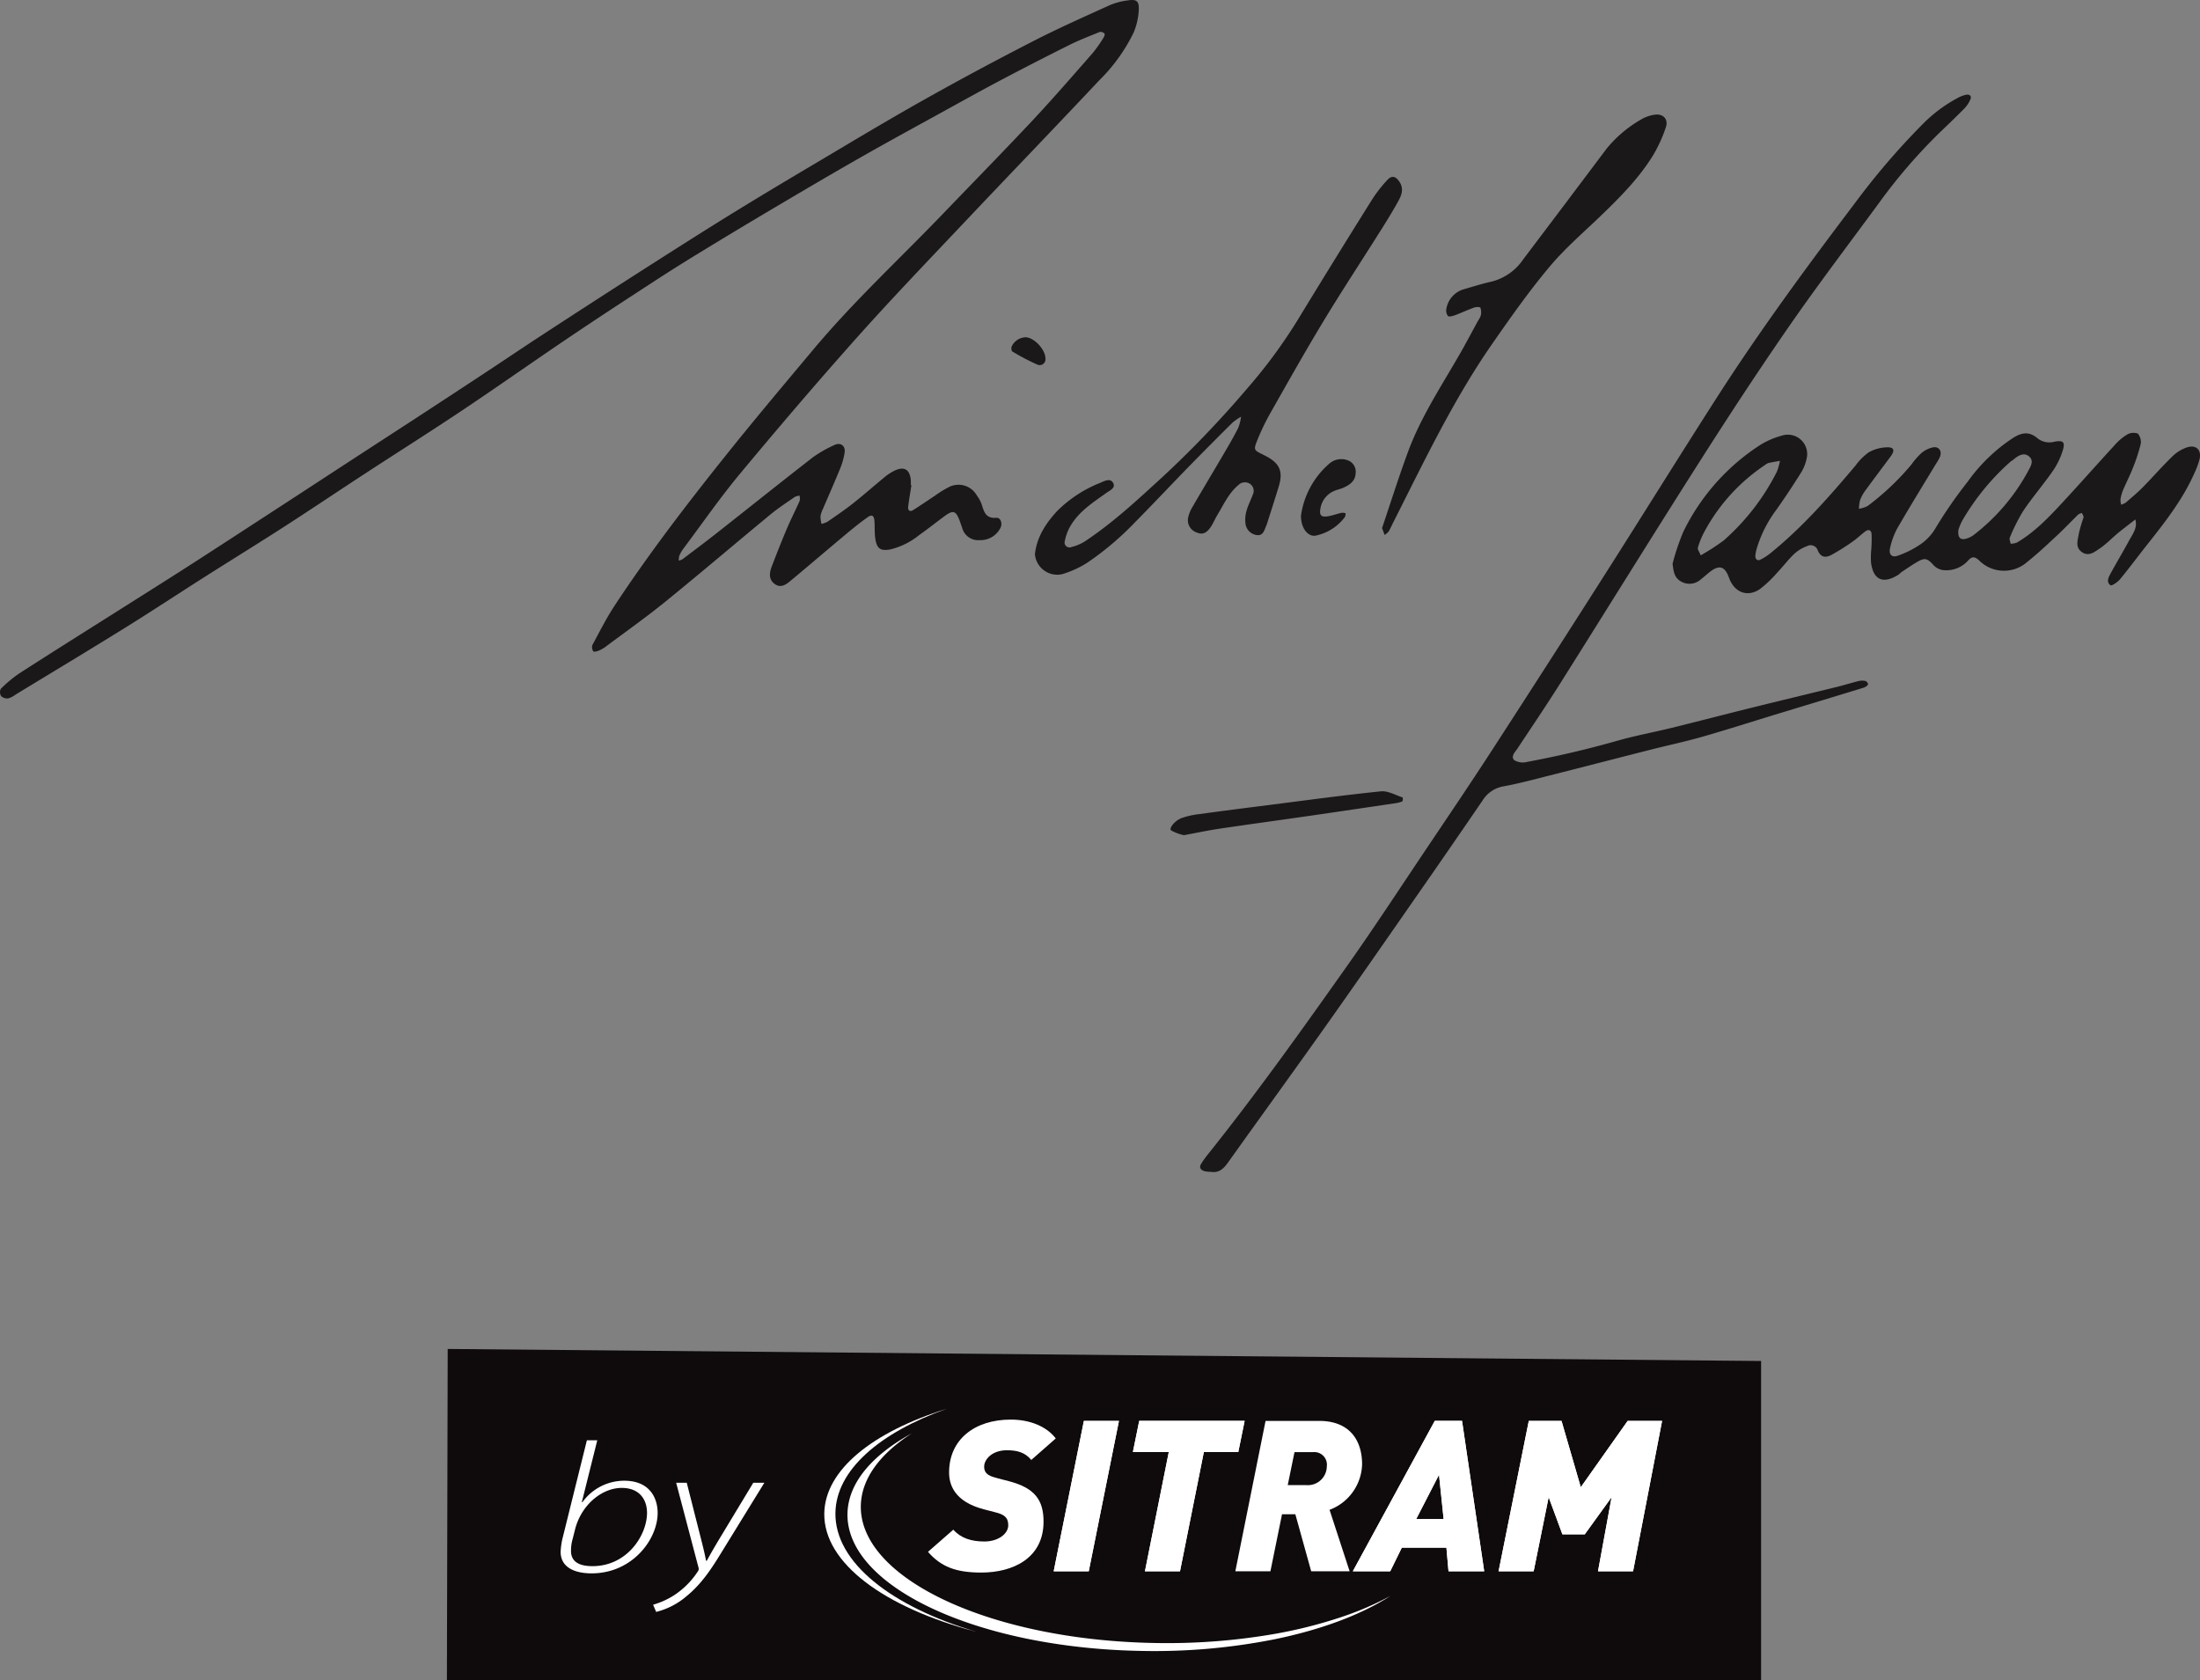 <svg xmlns="http://www.w3.org/2000/svg" width="452.886" height="345.846" viewBox="0 0 452.886 345.846"><rect x="0" y="0" width="452.886" height="345.846" fill="#808080" stroke="none"/><g transform="translate(-1766 832.136)"><g transform="translate(1858 -554.457)"><path d="M.162,0,0,68.164H270.535V2.477Z" fill="#0f0b0c"/><path d="M28.039,33.428H20.822l6.215-30.96h7.217Z" transform="translate(104.088 12.34)" fill="#fff"/><path d="M45.239,8.862H38.148L33.235,33.433H26.018L30.931,8.862H23.541l1.3-6.395h21.7Z" transform="translate(117.676 12.336)" fill="#fff"/><path d="M50.787,33.433l-.432-4.871H41.177l-2.388,4.871h-7.7L47.962,2.467h5.609l4.565,30.966ZM48.832,13.559l-4.7,9.13h5.651Z" transform="translate(155.399 12.334)" fill="#fff"/><path d="M63.774,33.428H56.557l2.8-15.261-5.525,7.649H49.227L46.4,18.167,43.312,33.428H36.089L42.31,2.468h6.737l3.965,13.653L62.664,2.468h7.085Z" transform="translate(180.404 12.34)" fill="#fff"/><path d="M15.243,23.465c.138-8.782,9.04-16.479,22.862-21.41C22.981,6.776,13.1,14.581,12.951,23.567,12.789,33.849,25.429,43,44.229,47.94,26.695,42.727,15.081,33.633,15.243,23.465" transform="translate(64.734 10.275)" fill="#fff"/><path d="M115.7,40.617a95.892,95.892,0,0,1-15.273,3.773,129.656,129.656,0,0,1-23.233,1.662c-33.767-.54-60.936-13.173-60.7-28.219.09-5.585,3.947-10.72,10.492-14.937-8.2,4.493-13.137,10.24-13.239,16.569-.234,14.565,25.237,26.875,57.5,28.129,1.056.042,2.118.072,3.191.09a126.7,126.7,0,0,0,27.1-2.376c9.694-1.974,17.966-5.075,23.971-8.944a62.665,62.665,0,0,1-9.82,4.253" transform="translate(68.713 14.479)" fill="#fff"/><path d="M37.774,10.732c-1.3-1.608-3-2-5.045-2-2.957,0-4.655,1.824-4.655,3.389,0,1.65,1.392,2,2.657,2.346l2.346.612c5.435,1.392,7.223,3.911,7.223,8.35,0,7.481-6.221,10.48-12.832,10.48-5.177,0-8.26-1.176-10.96-4.265l5.219-4.565c1.524,1.74,3.7,2.436,6.395,2.436,2.825,0,4.913-1.566,4.913-3.347,0-1.65-.912-2.22-2.609-2.651l-2.352-.612c-6.257-1.608-7.217-5.219-7.217-7.607,0-6.785,5.261-10.876,12.7-10.876,3.869,0,7.307,1.35,9.262,3.875Z" transform="translate(82.521 12.119)" fill="#fff"/><path d="M28.039,33.428H20.822l6.215-30.96h7.217Z" transform="translate(104.088 12.34)" fill="#fff"/><path d="M45.239,8.862H38.148L33.235,33.433H26.018L30.931,8.862H23.541l1.3-6.395h21.7Z" transform="translate(117.677 12.336)" fill="#fff"/><path d="M46.45,20.776l4.133,12.652H42.671l-3.263-11.74H36.666l-2.388,11.74H27.056l6.221-30.96h11c6.479,0,8.872,4.175,8.872,8.956a10.313,10.313,0,0,1-6.7,9.352M43.061,8.9H39.234l-1.392,6.785h3.785a3.9,3.9,0,0,0,4.259-3.869A2.593,2.593,0,0,0,43.061,8.9" transform="translate(135.248 12.339)" fill="#fff"/><path d="M50.787,33.433l-.432-4.871H41.177l-2.388,4.871h-7.7L47.962,2.467h5.609l4.565,30.966ZM48.832,13.559l-4.7,9.13h5.651Z" transform="translate(155.399 12.334)" fill="#fff"/><path d="M63.774,33.428H56.557l2.8-15.261-5.525,7.649H49.227L46.4,18.167,43.312,33.428H36.089L42.31,2.468h6.737l3.965,13.653L62.664,2.468h7.085Z" transform="translate(180.404 12.34)" fill="#fff"/><path d="M11.444,3.134,8.264,15.864l.1.036a10.637,10.637,0,0,1,8.632-4.445c5.123,0,6.875,3.419,6.875,6.647,0,5.393-5.171,12.424-13.611,12.424C7.13,30.525,3.9,29.5,3.9,26.08a15.483,15.483,0,0,1,.336-2.544l5.069-20.4ZM6.369,23.458a8.565,8.565,0,0,0-.33,2.472c0,2.016,1.422,3.113,4.409,3.113,7.163,0,11.236-6.383,11.236-10.978,0-2.585-1.422-5.129-5.213-5.129-3.983,0-8.158,3.341-9.532,8.278Z" transform="translate(19.51 15.668)" fill="#fff"/><path d="M14,4.59l2.789,10.978c.576,2.244.906,3.611,1.188,5.093h.144c.66-1.218,1.422-2.55,2.651-4.6L27.7,4.59h2.28L21.161,18.909c-2.088,3.419-4.127,6.539-7.259,9.082a15.229,15.229,0,0,1-6.2,3.191L7.076,29.7a16.183,16.183,0,0,0,4.367-1.98,16.8,16.8,0,0,0,4.829-4.859.846.846,0,0,0,.15-.8L11.821,4.59Z" transform="translate(35.372 22.947)" fill="#fff"/><rect width="270.535" height="68.165" transform="translate(0 0.002)" fill="none"/></g><g transform="translate(1578 -1367)"><path d="M187.623,99.864c-.227,1.481-.491,2.961-.669,4.449-.085.728.319,1.122,1.011.692,1.51-.938,2.965-1.961,4.454-2.932a21.947,21.947,0,0,1,2.852-1.774,4.333,4.333,0,0,1,5.831,1.713,7.282,7.282,0,0,1,.95,1.722c.5,1.519.8,3.041,3.043,2.854.879-.071,1.276,1.092.907,1.968a4.589,4.589,0,0,1-4.321,2.63,3.41,3.41,0,0,1-3.61-2.535c-.2-.527-.366-1.068-.569-1.592-.754-1.947-1.307-2.1-3.076-.8-1.739,1.278-3.421,2.634-5.189,3.87a15.032,15.032,0,0,1-6.008,2.979c-1.885.314-2.653-.09-3-1.985-.236-1.283-.118-2.625-.224-3.936-.09-1.094-.529-1.342-1.441-.69-1.524,1.087-2.987,2.268-4.425,3.471-3.74,3.124-7.445,6.294-11.19,9.416-1.011.841-2.141,1.824-3.506.8-1.255-.943-1.056-2.327-.562-3.613,1.009-2.623,2.039-5.241,3.138-7.828.808-1.9,1.758-3.743,2.594-5.633a2.737,2.737,0,0,0-.017-1.08,2.88,2.88,0,0,0-.95.241c-1.694,1.179-3.435,2.306-5.026,3.617-7.235,5.966-14.368,12.055-21.647,17.962-4,3.246-8.218,6.228-12.352,9.314a6.723,6.723,0,0,1-1.46.808c-.324.132-.962.234-1.018.12a1.632,1.632,0,0,1-.224-1.257c1.472-2.729,2.866-5.515,4.562-8.1,7.036-10.684,14.817-20.832,22.8-30.82,5.916-7.41,12.033-14.663,18.122-21.936,8.274-9.888,17.744-18.644,26.666-27.923,6.181-6.427,12.423-12.8,18.522-19.3,4.234-4.52,8.289-9.212,12.381-13.869a29.557,29.557,0,0,0,2.259-3.23c.139-.213.229-.7.13-.777-.262-.2-.711-.406-.966-.3-2.086.839-4.189,1.652-6.2,2.651q-7.049,3.509-14.013,7.187c-4.059,2.141-8.071,4.371-12.088,6.585-5.586,3.076-11.188,6.122-16.726,9.278-5.945,3.386-11.84,6.857-17.728,10.339q-7.868,4.653-15.667,9.423-4.682,2.853-9.279,5.843c-5.9,3.839-11.788,7.679-17.617,11.613-7.308,4.929-14.507,10.016-21.836,14.914-6.623,4.43-13.368,8.683-20.043,13.04-5.5,3.587-10.94,7.254-16.454,10.81s-11.1,6.994-16.636,10.512-11.017,7.14-16.594,10.6C18.1,133.975,10.62,138.464,3.171,143a4.22,4.22,0,0,1-1.489.758,1.809,1.809,0,0,1-1.448-.461,1.55,1.55,0,0,1-.076-1.489,25.888,25.888,0,0,1,3.851-3.216c6.779-4.366,13.616-8.648,20.431-12.96,4.754-3.01,9.524-6,14.262-9.042,5.517-3.544,11.013-7.131,16.511-10.708q6.844-4.448,13.668-8.915,8.017-5.22,16.041-10.434,7.535-4.919,15.051-9.867c3.837-2.528,7.641-5.106,11.488-7.617q8.832-5.766,17.7-11.466c6.793-4.347,13.586-8.7,20.44-12.95,5.9-3.655,11.856-7.209,17.822-10.748,7.495-4.447,14.961-8.95,22.557-13.217q11.27-6.337,22.786-12.23c5.165-2.653,10.488-5.007,15.778-7.412a13.842,13.842,0,0,1,3.528-.929c1.911-.312,2.467.087,2.346,2.063a13.715,13.715,0,0,1-1.073,4.586,35.635,35.635,0,0,1-7.065,9.8c-9.137,9.72-18.4,19.318-27.566,29.015-7.48,7.915-15.036,15.774-22.288,23.9-8.185,9.177-16.173,18.538-24.039,27.994-4.137,4.971-7.833,10.309-11.712,15.49a6.893,6.893,0,0,0-.836,1.46,3.106,3.106,0,0,0-.1.995,2.9,2.9,0,0,0,.756-.286c2.4-1.807,4.8-3.606,7.154-5.46,6.564-5.165,13.08-10.387,19.677-15.509a25.32,25.32,0,0,1,4.385-2.512c1.288-.633,2.341.071,2.167,1.491a14.282,14.282,0,0,1-1.007,3.506c-1.092,2.7-2.285,5.356-3.424,8.033a5.835,5.835,0,0,0-.546,1.588,6.548,6.548,0,0,0,.217,1.6,5.4,5.4,0,0,0,1.245-.465c1.767-1.224,3.551-2.431,5.236-3.761,2.207-1.744,4.312-3.615,6.49-5.394a9.941,9.941,0,0,1,2.1-1.37c1.954-.891,3.043-.25,3.3,1.862a9.477,9.477,0,0,1,.007,1.129c.04.007.078.012.12.017" transform="translate(188 534.864)" fill="#1a1818"/><path d="M145.722,64.7a47.157,47.157,0,0,1,2.226-6.62,44.363,44.363,0,0,1,15.889-17.9,17.108,17.108,0,0,1,4.39-1.883,3.985,3.985,0,0,1,5.1,4.725,8.841,8.841,0,0,1-1.132,2.864q-2.389,3.821-4.981,7.516a25.493,25.493,0,0,0-4.109,7.986,7.556,7.556,0,0,0-.336,1.647c-.021.673.376,1.125,1.063.789a11.1,11.1,0,0,0,2.105-1.37c6.526-5.288,12.033-11.563,17.425-17.952a12.278,12.278,0,0,1,2.757-2.771,8.1,8.1,0,0,1,3.714-1.023c1.505-.061,1.715.617.77,1.9-1.727,2.341-3.49,4.655-5.2,7.006a8.239,8.239,0,0,0-1.077,1.971,7.649,7.649,0,0,0-.229,1.772,5.726,5.726,0,0,0,1.817-.593,53.5,53.5,0,0,0,8.976-8.506,15.213,15.213,0,0,1,2.032-2.337,5.486,5.486,0,0,1,2.453-1.212c1.243-.2,1.864.815,1.37,2.018a11.029,11.029,0,0,1-.843,1.46c-2.668,4.425-5.385,8.822-7.972,13.3a15.325,15.325,0,0,0-1.425,3.96c-.312,1.243.328,2,1.5,1.6a19.543,19.543,0,0,0,4.952-2.509,10.4,10.4,0,0,0,2.987-3.331,92.039,92.039,0,0,1,6.533-9.416,35.164,35.164,0,0,1,9.262-8.964c1.8-1.17,3.381-1.46,5.108.017a3.908,3.908,0,0,0,3.459.714c1.855-.343,2.285.035,1.737,1.829a15.439,15.439,0,0,1-2.084,4.253c-1.93,2.774-4.151,5.349-6.039,8.149a37.948,37.948,0,0,0-2.767,5.505c-.149.326.106.839.175,1.266a3.952,3.952,0,0,0,1.292-.248c3.686-2.167,6.592-5.236,9.458-8.331,3.57-3.856,7.05-7.795,10.606-11.665a11.194,11.194,0,0,1,2.54-2.193,2.653,2.653,0,0,1,2.271-.248,2.575,2.575,0,0,1,.586,2.223,36.746,36.746,0,0,1-1.678,5.056c-.581,1.486-1.328,2.906-1.949,4.376a8.521,8.521,0,0,0-.52,1.885,3.717,3.717,0,0,0,.139,1.1,3.5,3.5,0,0,0,.936-.416c1.205-1.042,2.434-2.067,3.549-3.2,2.044-2.074,3.953-4.284,6.044-6.306a8.072,8.072,0,0,1,3.053-1.885c1.85-.584,2.984.546,2.564,2.415a16.113,16.113,0,0,1-1.066,2.9c-2.419,5.47-6.077,10.124-9.758,14.765-1.867,2.353-3.648,4.775-5.562,7.088-.487.591-1.694,1.4-1.945,1.224-.957-.673-.39-1.689.054-2.5,1.214-2.223,2.526-4.395,3.726-6.625.737-1.368,1.824-2.663,1.328-4.414-1.177.917-2.372,1.808-3.523,2.755-1.3,1.07-2.469,2.323-3.858,3.251-1.028.685-2.228,1.678-3.615.714-1.489-1.037-.808-2.566-.624-3.884a31.48,31.48,0,0,1,.95-3.237c.066-.265-.206-.617-.321-.929a2.155,2.155,0,0,0-.747.293c-1.484,1.441-2.9,2.951-4.418,4.359-1.992,1.852-3.977,3.726-6.1,5.415a7.225,7.225,0,0,1-9.957-.357c-.822-.74-1.394-.8-2.122-.028a6.043,6.043,0,0,1-5.3,2.063,3.332,3.332,0,0,1-1.876-.983c-1.262-1.375-1.746-1.607-3.18-.81-1.148.638-2.228,1.4-3.324,2.119-.312.206-.56.515-.877.706-3.074,1.867-5.028.992-5.517-2.526a17.1,17.1,0,0,1,.05-2.8,30.13,30.13,0,0,0,.061-3.1c-.069-.914-.659-1.056-1.356-.52-.891.685-1.708,1.474-2.63,2.108a44.286,44.286,0,0,1-4.281,2.684c-1.259.666-2.186.465-2.793-.869a1.548,1.548,0,0,0-2.23-.938,7.815,7.815,0,0,0-2.62,1.583c-1.226,1.158-2.245,2.533-3.414,3.754a25.033,25.033,0,0,1-3.636,3.483c-2.592,1.786-5.307.716-6.391-2.315-.86-2.4-2.041-2.729-4.047-1.115-.581.468-1.139.966-1.725,1.429a3.461,3.461,0,0,1-3.943.543c-1.559-.763-1.689-2.122-1.9-3.7m5.782-1.76a46.4,46.4,0,0,0,4.716-3.048,46.965,46.965,0,0,0,10.968-14.167,10.532,10.532,0,0,0,.628-2.245c-.8.149-1.6.272-2.386.456a2.568,2.568,0,0,0-.718.428,38.256,38.256,0,0,0-12.393,13.609,17.224,17.224,0,0,0-1.394,3.376c-.106.343.288.841.579,1.59m53.053-5.21c-.161,1.585.43,2.119,1.626,1.763a4.478,4.478,0,0,0,1.51-.74A41.451,41.451,0,0,0,218.78,45.862c.565-1.085,1.491-2.32.312-3.3-1.094-.91-2.294-.1-3.265.732-.142.12-.331.187-.468.31a48.93,48.93,0,0,0-10.091,12.364,12.724,12.724,0,0,0-.711,1.765" transform="translate(386.582 586.236)" fill="#1a1818"/><path d="M106.833,229.99a6.779,6.779,0,0,1-1.4-.151c-.711-.229-1.151-.706-.673-1.484a18.431,18.431,0,0,1,1.3-1.838c10.091-12.624,19.469-25.778,28.79-38.966,5.588-7.906,10.885-16.019,16.284-24.06,4.506-6.71,9.04-13.4,13.439-20.183q11.745-18.107,23.334-36.318c7.731-12.133,15.308-24.362,23.079-36.469,8.837-13.77,18.529-26.942,28.4-39.982a149.14,149.14,0,0,1,14.316-16.62,29.945,29.945,0,0,1,6.75-4.957,6.251,6.251,0,0,1,1.838-.7c.659-.116,1.158.265.832.983a6.481,6.481,0,0,1-1.238,1.857c-1.623,1.654-3.31,3.249-4.983,4.858a111.4,111.4,0,0,0-12.518,14.491c-6.174,8.414-12.5,16.719-18.446,25.293-6.375,9.191-12.506,18.559-18.519,27.994-9.749,15.3-19.294,30.735-28.97,46.083-2.757,4.371-5.668,8.648-8.513,12.962-.506.77-1.486,1.659-.721,2.45a3.411,3.411,0,0,0,2.632.376c6.271-1.174,12.478-2.616,18.621-4.369,3.693-1.051,7.49-1.741,11.225-2.66,5.463-1.344,10.9-2.767,16.364-4.121,5.916-1.465,11.844-2.883,17.763-4.338,1.453-.359,2.883-.818,4.336-1.174a3.3,3.3,0,0,1,1.377,0c.213.043.411.35.527.581.045.087-.128.347-.262.447a2.544,2.544,0,0,1-.744.378q-8.612,2.63-17.231,5.243c-5.285,1.611-10.55,3.3-15.861,4.825-3.516,1.007-7.1,1.763-10.647,2.663-6.911,1.753-13.81,3.544-20.724,5.293-3.18.8-6.356,1.67-9.579,2.259a6.272,6.272,0,0,0-4.288,2.88q-4.852,7.092-9.742,14.16c-7.195,10.339-14.363,20.7-21.633,30.985-6.847,9.687-13.822,19.282-20.714,28.937-.962,1.347-1.85,2.682-3.811,2.393" transform="translate(330.493 546.099)" fill="#1a1818"/><path d="M90.169,93.071c.4-3.532,2.228-6.337,4.567-8.867a26.156,26.156,0,0,1,8.9-5.822c.818-.366,2-.983,2.585-.054.688,1.082-.593,1.6-1.307,2.108-2.828,2.025-5.8,3.9-7.551,7.046a9.963,9.963,0,0,0-1.035,2.866,1.007,1.007,0,0,0,1.337,1.264,9.391,9.391,0,0,0,2.807-1.184c5.817-3.856,10.89-8.607,16.022-13.3a212.176,212.176,0,0,0,17.149-17.9A106.275,106.275,0,0,0,144.2,44.968q7.553-12.408,15.266-24.717a27.85,27.85,0,0,1,3.258-4.213c.936-1,1.725-.758,2.49.39.94,1.406.439,2.746-.25,3.986-1.136,2.056-2.377,4.059-3.629,6.049-3.906,6.2-7.939,12.331-11.736,18.6-3.745,6.188-7.294,12.494-10.862,18.786a47.774,47.774,0,0,0-2.816,5.829c-.78,1.949-.664,2,1.255,2.93.168.083.336.172.5.258,2.866,1.474,3.62,3.166,2.7,6.219-.784,2.6-1.628,5.177-2.445,7.762a2.269,2.269,0,0,1-.1.265c-.411.921-.645,2.214-1.952,2.034a2.7,2.7,0,0,1-2.339-2.183,6.575,6.575,0,0,1,.165-2.736c.317-1.174.9-2.271,1.321-3.419a1.739,1.739,0,0,0-.645-2.249,1.886,1.886,0,0,0-2.33.293c-2.02,1.68-3.034,4.045-4.352,6.2-.489.8-.832,1.694-1.361,2.464-.888,1.29-1.746,1.576-2.847,1.1a2.67,2.67,0,0,1-1.819-2.861,6.962,6.962,0,0,1,.891-2.334c2.169-3.743,4.4-7.447,6.585-11.181,1-1.7,1.994-3.414,2.883-5.174a10.334,10.334,0,0,0,.576-2.287,12.048,12.048,0,0,0-1.781,1.233q-4.5,4.466-8.938,9c-3.731,3.828-7.386,7.731-11.147,11.528a60.592,60.592,0,0,1-9.869,8.34A20.534,20.534,0,0,1,95.745,97.2a4.617,4.617,0,0,1-5.576-4.128" transform="translate(310.877 555.864)" fill="#1a1818"/><path d="M120.414,95.106c1.713-5.063,3.4-10.436,5.349-15.712,2.616-7.1,6.788-13.406,10.543-19.923,1.361-2.36,2.625-4.775,3.932-7.166a3.369,3.369,0,0,0,.51-1,2.947,2.947,0,0,0-.087-1.557c-.08-.18-.886-.182-1.281-.04-1.318.47-2.592,1.075-3.906,1.564-.48.177-1.252.4-1.493.182a1.857,1.857,0,0,1-.319-1.541,5.043,5.043,0,0,1,3.591-3.969c1.89-.548,3.773-1.146,5.692-1.569a11.155,11.155,0,0,0,6.535-4.6q8.587-11.348,17.128-22.732a25.569,25.569,0,0,1,7.287-6.134,7.322,7.322,0,0,1,2.66-.891c1.687-.269,2.845.917,2.289,2.547a29.1,29.1,0,0,1-2.682,5.871c-2.828,4.584-6.594,8.4-10.45,12.128-3.648,3.528-7.551,6.852-10.8,10.722C150.7,46.313,146.9,51.707,143.146,57.1c-8.088,11.615-14.122,24.386-20.492,36.963-.3.588-.548,1.2-.9,1.758a3.745,3.745,0,0,1-.813.7c-.125-.333-.248-.664-.529-1.415" transform="translate(352.094 548.461)" fill="#1a1818"/><path d="M104.758,77.972a9.163,9.163,0,0,1-2.658-.985c-.5-.385.709-1.992,2.171-2.538a16.493,16.493,0,0,1,3.561-.806c4.834-.662,9.675-1.278,14.519-1.893,7.634-.969,15.259-2.015,22.912-2.8,1.448-.149,3.013.775,4.506,1.255.061.021.04.763-.09.82a6.616,6.616,0,0,1-1.623.4q-8.5,1.262-16.993,2.5c-6.316.91-12.641,1.767-18.954,2.705-2.408.357-4.792.867-7.35,1.337" transform="translate(326.98 628.811)" fill="#1a1818"/><path d="M113.35,51.619a17.355,17.355,0,0,1,5.841-10.7,3.758,3.758,0,0,1,3.981-.6A2.471,2.471,0,0,1,124.6,42.86c-.045,1.633-1.205,2.448-2.547,3.034-.6.262-1.262.383-1.857.65a4.727,4.727,0,0,0-2.84,3.6c-.276,1.444.161,1.878,1.67,1.6.919-.168,1.805-.5,2.717-.706a2.321,2.321,0,0,1,.787.106,1.993,1.993,0,0,1-.132.754,10.018,10.018,0,0,1-5.756,3.785c-1.711.522-3.305-1.307-3.294-4.059" transform="translate(342.467 589.375)" fill="#1a1818"/><path d="M95.133,33.849a1.187,1.187,0,0,1-1.68,1.158,46.723,46.723,0,0,1-5.139-2.7c-.187-.106-.246-.695-.151-.992a3.3,3.3,0,0,1,2.854-1.93c1.767.017,4.161,2.533,4.116,4.466" transform="translate(308.083 574.906)" fill="#1a1818"/></g></g></svg>